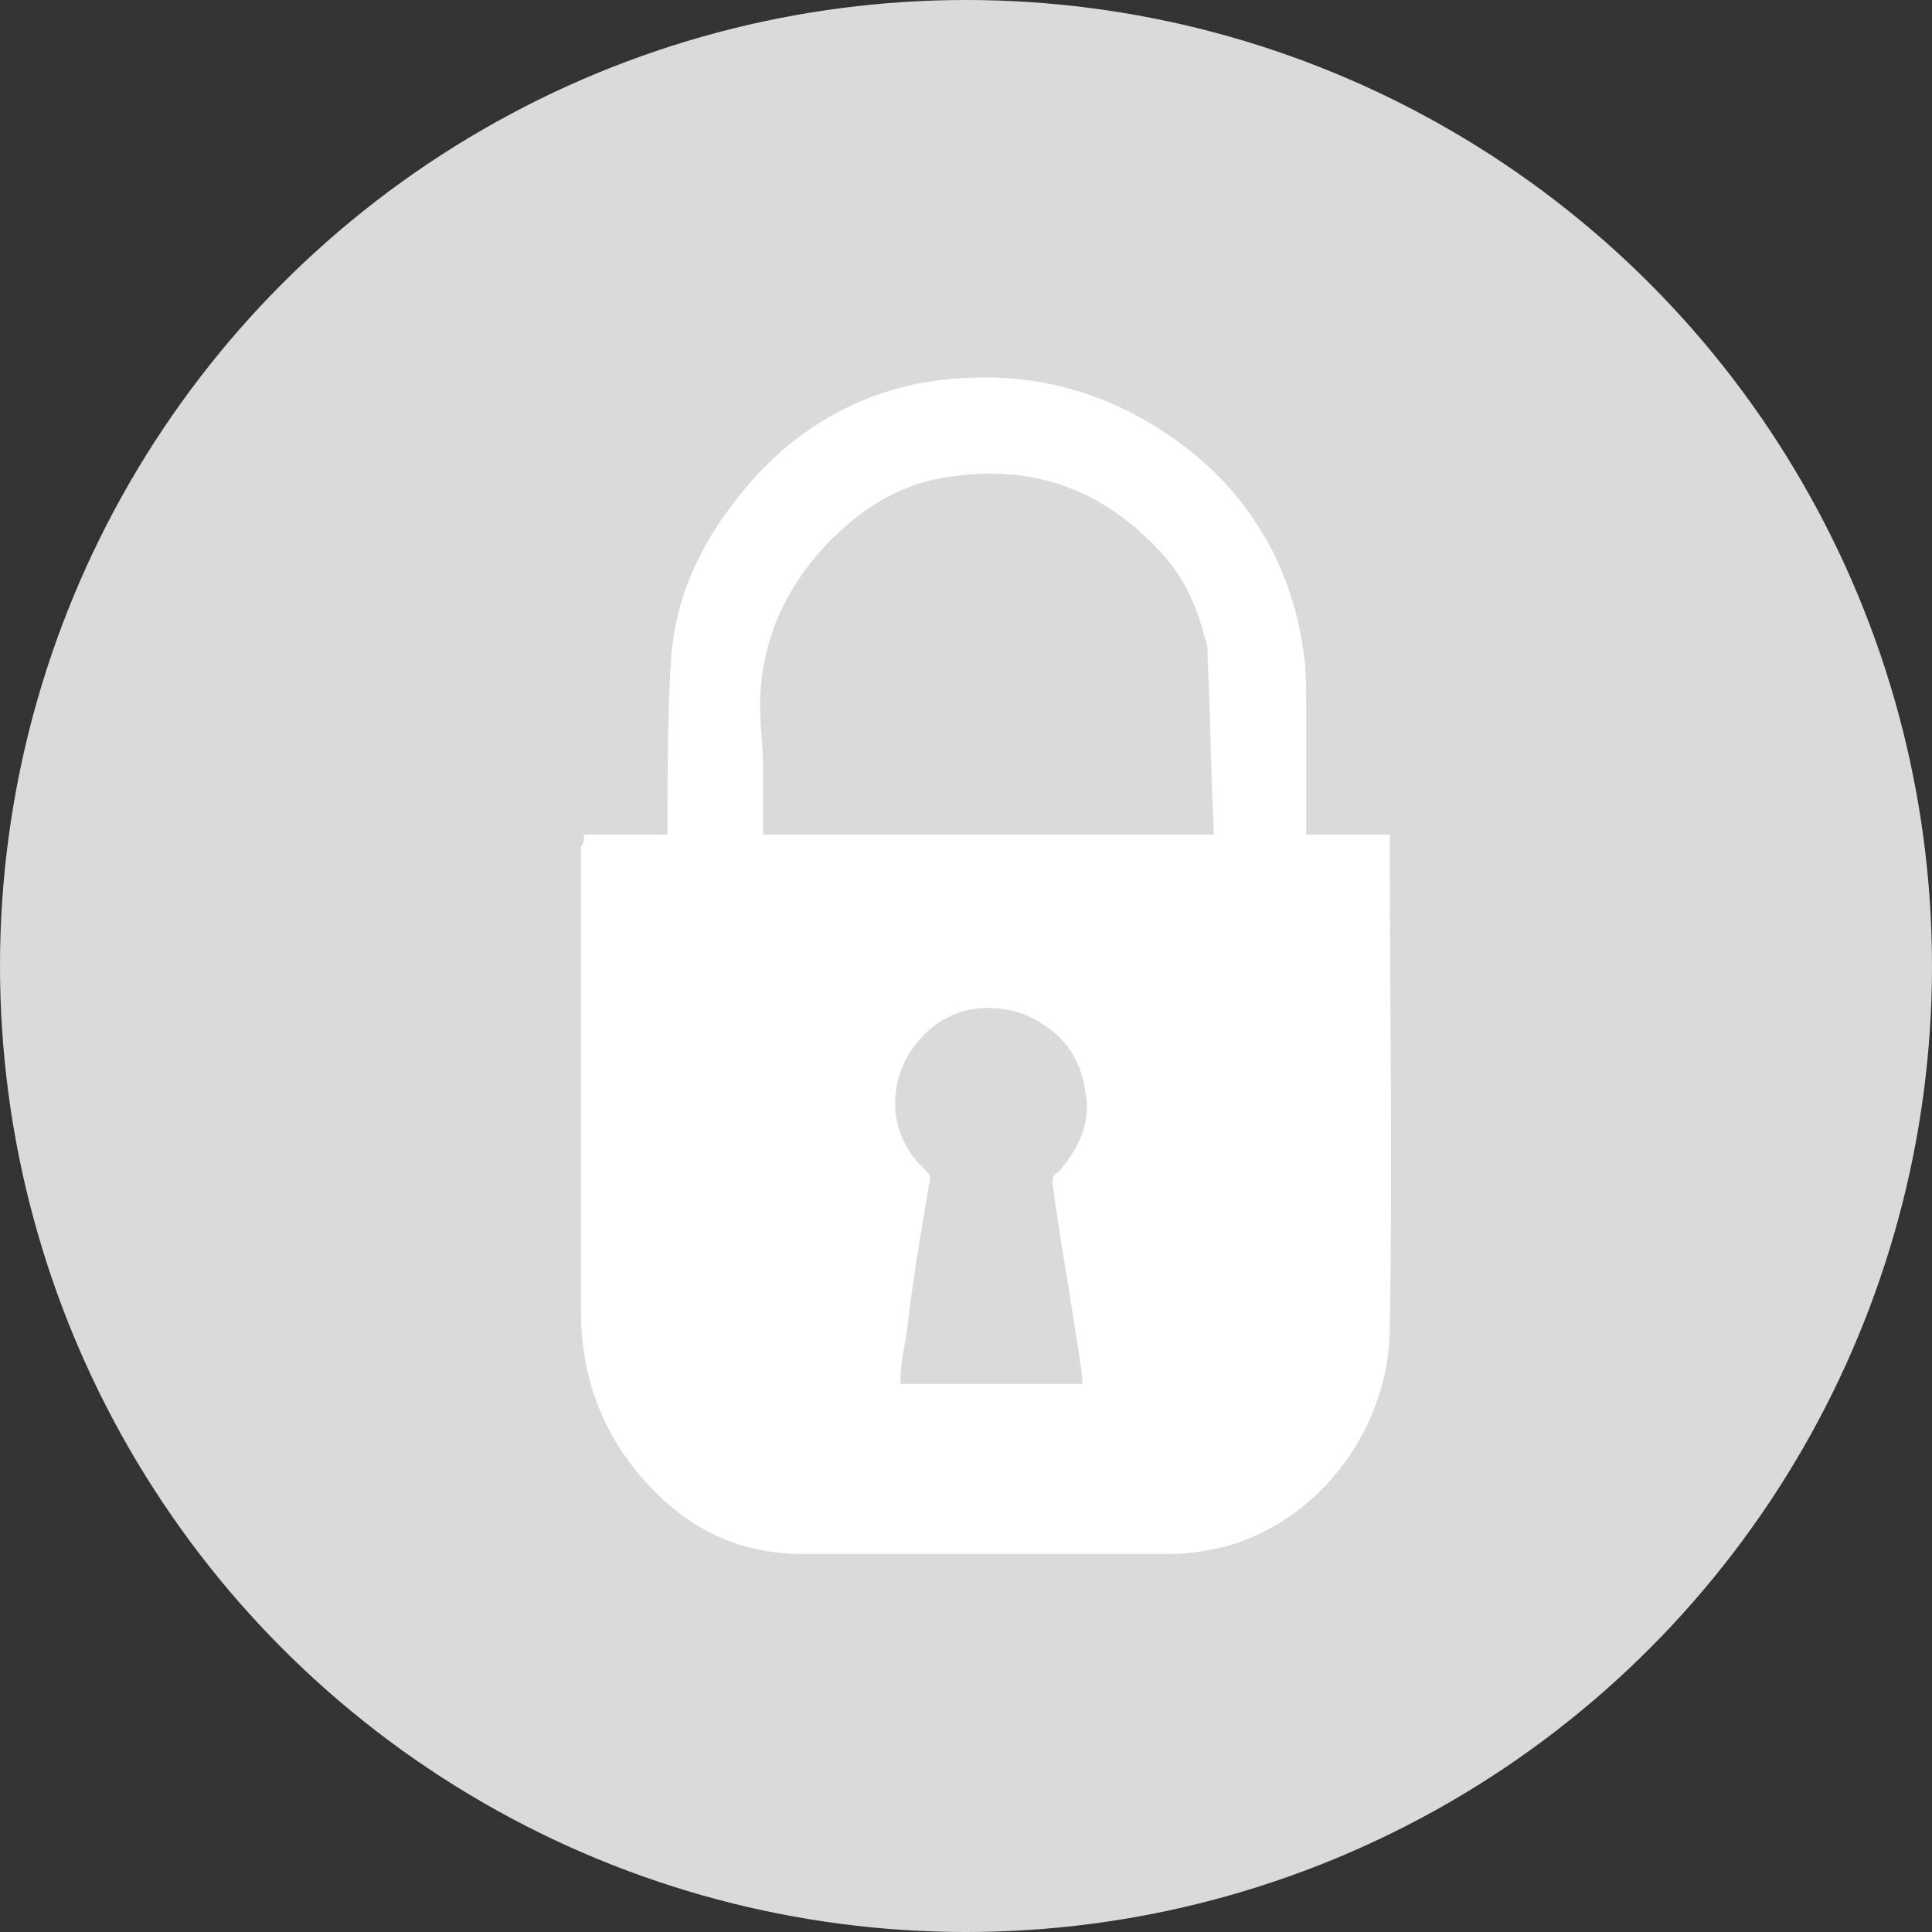 <svg width="164" height="164" viewBox="0 0 164 164" fill="none" xmlns="http://www.w3.org/2000/svg">
<rect x="0" y="0" width="164" height="164" fill="#333333" stroke="none"/>
<circle cx="82" cy="82" r="82" fill="#DADADA"/>
<path d="M49.572 70.853H56.665V69.84C56.665 65.533 56.665 61.227 56.918 56.667C57.172 50.84 59.452 46.027 63.252 41.467C67.052 36.907 71.865 33.867 77.692 32.6C85.798 31.08 93.398 32.6 100.238 37.667C106.065 41.973 109.612 48.053 110.625 55.147C110.878 56.667 110.878 58.44 110.878 59.96V70.853H117.972V71.613C117.972 85.293 118.225 98.973 117.972 112.653C117.972 121.267 111.892 129.373 103.532 131.4C102.265 131.653 100.998 131.907 99.478 131.907H68.065C61.985 131.907 57.172 129.12 53.372 124.053C50.585 120.253 49.318 115.947 49.318 111.387V71.867C49.572 71.613 49.572 71.36 49.572 70.853ZM64.772 70.853H103.025V70.347C102.772 65.533 102.772 60.973 102.518 56.16C102.518 55.4 102.518 54.64 102.265 54.133C101.505 51.093 100.238 48.56 98.212 46.533C93.398 41.467 87.572 39.44 80.732 40.453C76.678 40.96 73.385 42.987 70.598 45.773C66.798 49.573 64.518 54.387 64.518 59.96C64.518 61.733 64.772 63.253 64.772 65.027V70.853V70.853ZM91.878 117.467V116.96C91.118 111.387 90.105 106.067 89.345 100.493C89.345 99.987 89.345 99.733 89.852 99.48C91.625 97.453 92.638 95.173 92.132 92.64C91.625 89.347 89.852 87.32 86.812 86.053C83.772 85.04 80.732 85.547 78.452 87.827C75.158 91.12 75.158 96.187 78.452 99.227C78.705 99.48 78.958 99.733 78.958 99.987C78.198 104.547 77.438 108.853 76.932 113.413C76.678 114.68 76.425 115.947 76.425 117.467H91.878V117.467Z" fill="white"/>
</svg>
